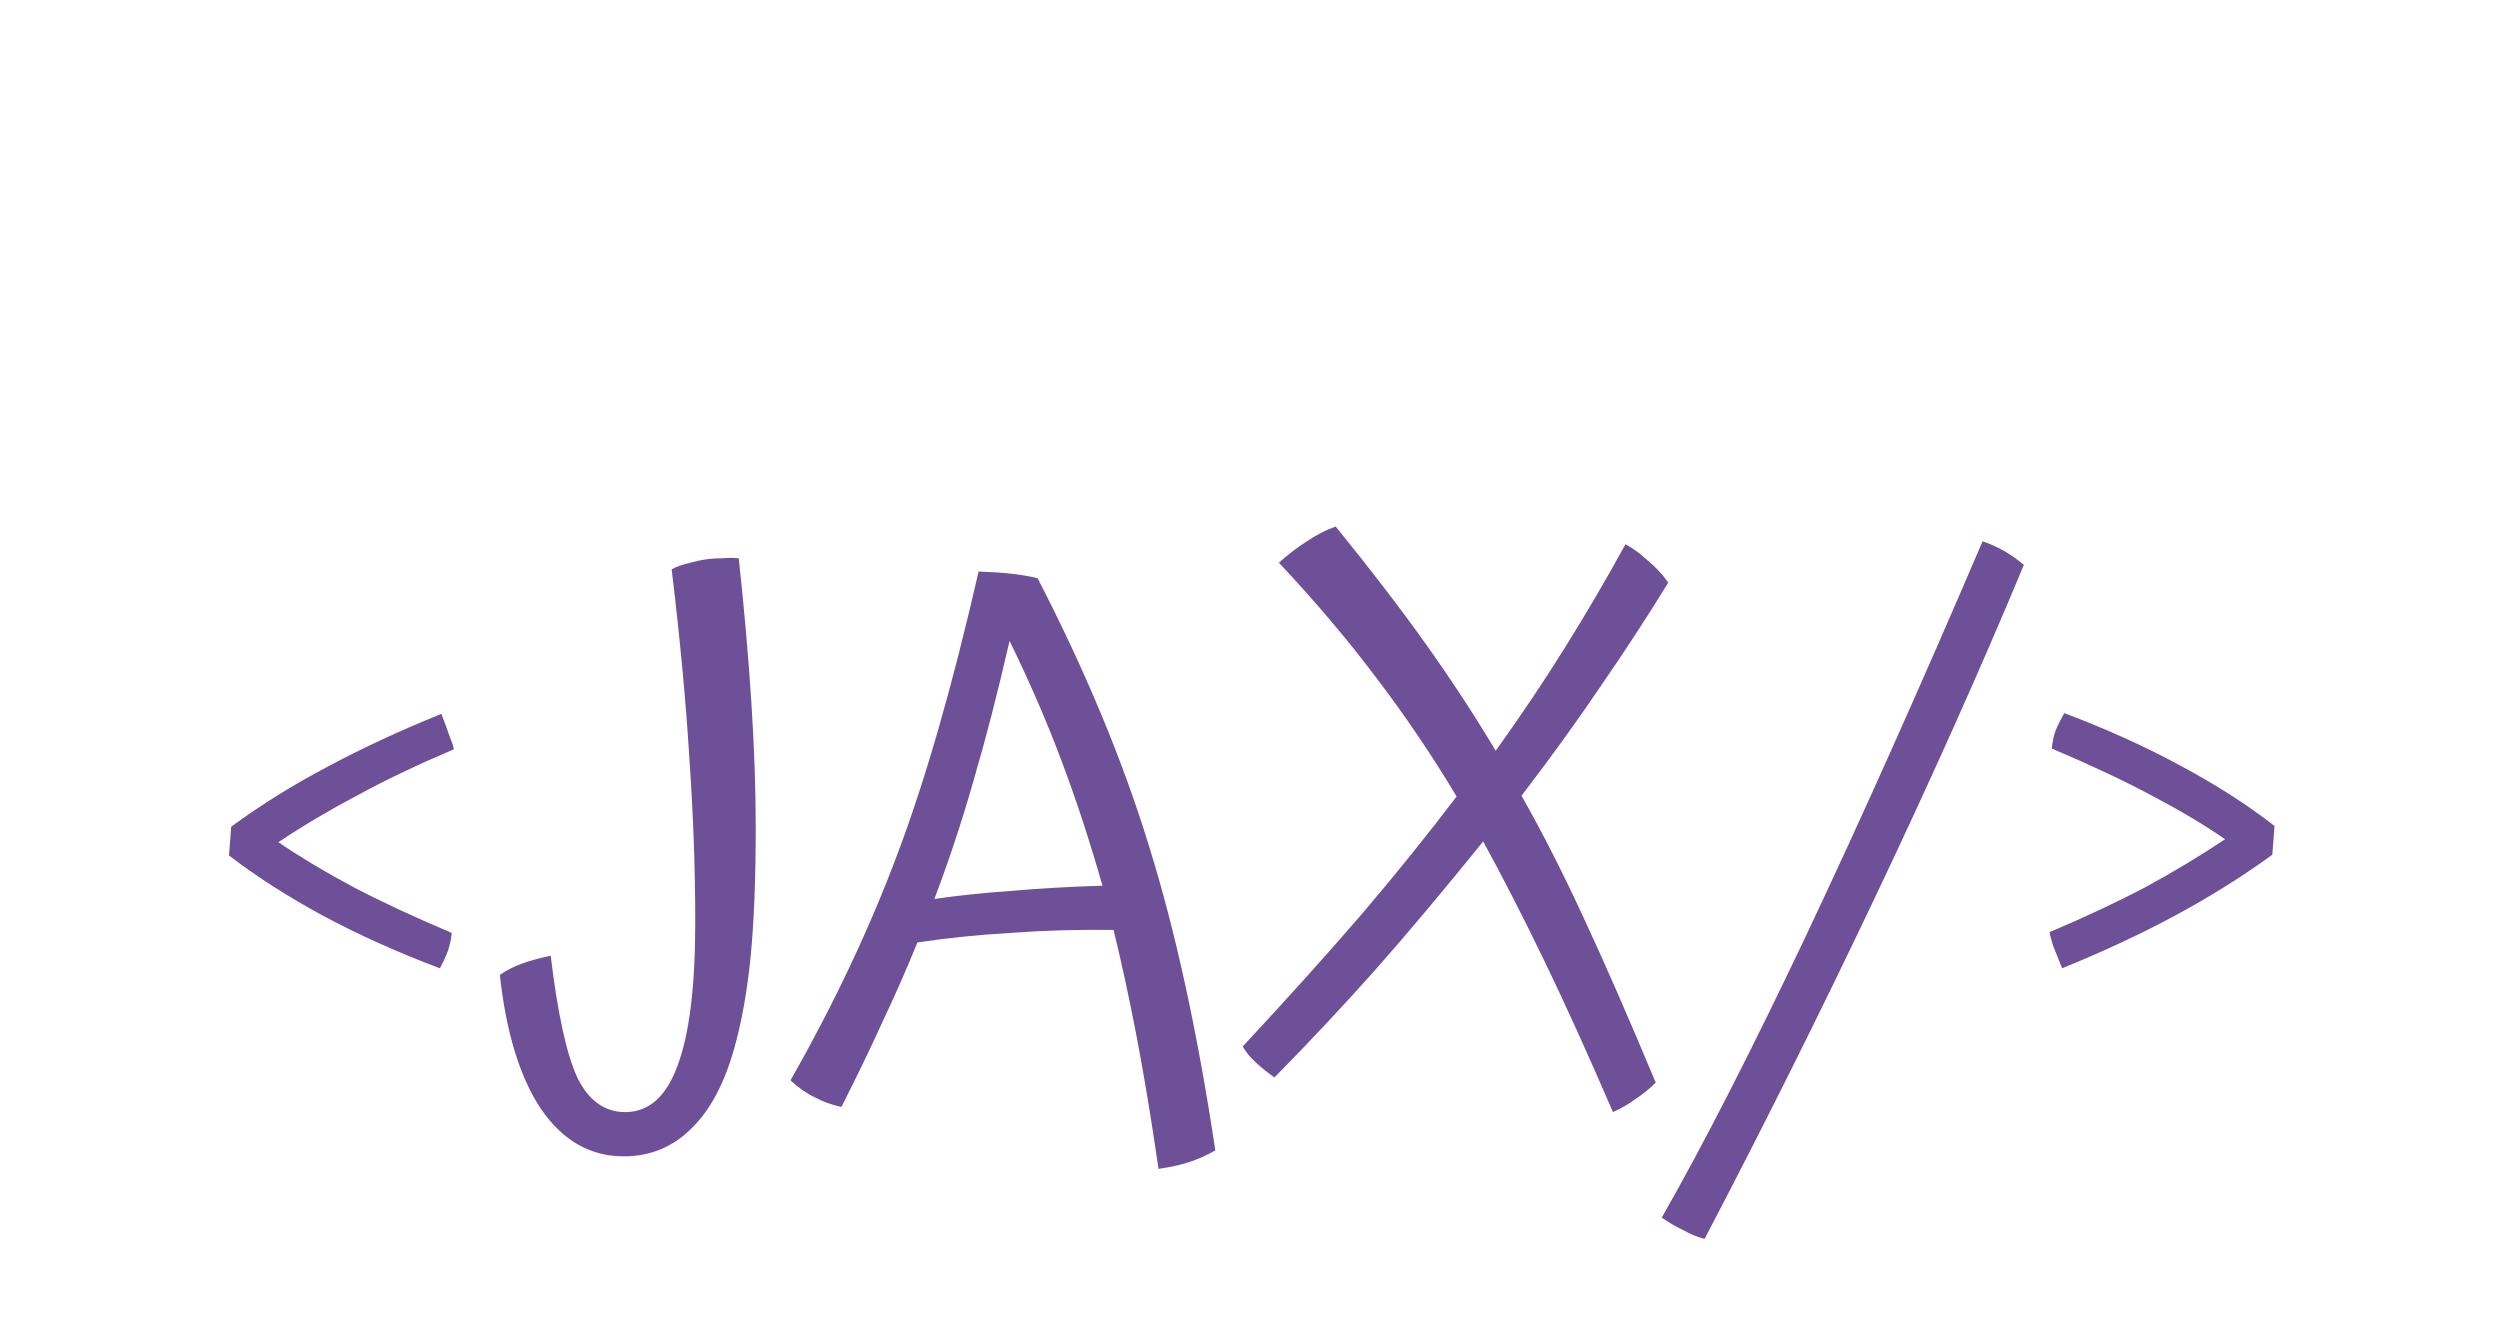 <svg width="678" height="360" viewBox="0 0 678 360" fill="none" xmlns="http://www.w3.org/2000/svg">
<path d="M122.502 253C122.368 254.6 122.035 256.2 121.502 257.8C120.968 259.267 120.235 260.867 119.302 262.6C107.968 258.333 97.435 253.6 87.702 248.4C78.102 243.2 69.568 237.733 62.102 232L62.702 224.2C70.702 218.333 79.368 212.933 88.702 208C98.168 202.933 108.502 198.133 119.702 193.6C120.635 196 121.368 198 121.902 199.6C122.568 201.2 122.968 202.4 123.102 203.2C113.368 207.333 104.702 211.467 97.102 215.6C89.502 219.6 82.302 223.867 75.502 228.4C81.368 232.4 88.035 236.4 95.502 240.4C103.102 244.4 112.102 248.6 122.502 253ZM199.153 284.2C196.486 293.8 192.62 301.067 187.553 306C182.486 311.067 176.353 313.6 169.153 313.6C160.086 313.6 152.62 309.333 146.753 300.8C141.02 292.267 137.286 280.133 135.553 264.4C137.286 263.2 139.22 262.2 141.353 261.4C143.486 260.6 146.153 259.867 149.353 259.2C151.22 274.8 153.62 285.8 156.553 292.2C159.62 298.467 163.953 301.6 169.553 301.6C175.953 301.6 180.686 297.4 183.753 289C186.953 280.467 188.553 267.533 188.553 250.2C188.553 235.8 188.02 220.933 186.953 205.6C186.02 190.267 184.42 173.2 182.153 154.4C183.353 153.733 184.82 153.2 186.553 152.8C188.286 152.267 190.153 151.867 192.153 151.6C193.353 151.467 194.62 151.4 195.953 151.4C197.286 151.267 198.753 151.267 200.353 151.4C201.82 165 202.953 177.933 203.753 190.2C204.553 202.467 204.953 213.867 204.953 224.4C204.953 238.4 204.486 250.133 203.553 259.6C202.62 268.933 201.153 277.133 199.153 284.2ZM329.594 312C327.46 313.2 325.26 314.2 322.994 315C320.727 315.8 317.794 316.467 314.194 317C312.194 303.267 310.194 291.2 308.194 280.8C306.194 270.4 304.127 260.867 301.994 252.2C292.527 252.067 283.26 252.333 274.194 253C265.127 253.533 256.66 254.4 248.794 255.6C245.994 262.533 242.86 269.667 239.394 277C236.06 284.333 232.327 292.067 228.194 300.2C225.66 299.667 223.26 298.8 220.994 297.6C218.727 296.533 216.527 295 214.394 293C226.26 272.067 235.927 251.6 243.394 231.6C250.994 211.467 258.327 185.933 265.394 155C268.994 155.133 271.994 155.333 274.394 155.6C276.794 155.867 279.127 156.267 281.394 156.8C294.46 182.133 304.527 206.333 311.594 229.4C318.794 252.467 324.794 280 329.594 312ZM273.794 173.8C270.594 187.8 267.327 200.467 263.994 211.8C260.794 223 257.26 233.667 253.394 243.8C259.794 242.867 266.794 242.133 274.394 241.6C281.994 240.933 290.194 240.467 298.994 240.2C295.66 228.467 291.994 217.267 287.994 206.6C283.994 195.933 279.26 185 273.794 173.8ZM449.036 293.6C447.436 295.2 445.636 296.667 443.636 298C441.636 299.467 439.569 300.667 437.436 301.6C430.769 286.133 424.569 272.467 418.836 260.6C413.103 248.733 407.569 237.933 402.236 228.2C391.569 241.4 381.769 253.067 372.836 263.2C363.903 273.2 354.836 282.867 345.636 292.2C343.903 291 342.236 289.667 340.636 288.2C339.036 286.733 337.836 285.267 337.036 283.8C349.303 270.6 360.036 258.667 369.236 248C378.436 237.2 387.036 226.533 395.036 216C388.236 204.667 380.969 193.933 373.236 183.8C365.636 173.667 356.836 163.267 346.836 152.6C349.369 150.333 351.903 148.4 354.436 146.8C356.969 145.067 359.569 143.733 362.236 142.8C371.569 154.267 379.703 164.867 386.636 174.6C393.569 184.333 399.903 194 405.636 203.6C412.436 194.133 418.703 184.8 424.436 175.6C430.169 166.4 435.636 157.067 440.836 147.6C442.836 148.667 444.836 150.133 446.836 152C448.969 153.733 450.836 155.733 452.436 158C446.703 167.333 440.569 176.733 434.036 186.2C427.636 195.667 420.503 205.533 412.636 215.8C418.236 225.667 423.836 236.667 429.436 248.8C435.036 260.8 441.569 275.733 449.036 293.6ZM537.673 146.8C539.673 147.467 541.607 148.333 543.473 149.4C545.34 150.467 547.14 151.733 548.873 153.2C537.273 181.067 523.94 210.867 508.873 242.6C493.807 274.333 478.273 305.467 462.273 336C460.273 335.467 458.34 334.667 456.473 333.6C454.473 332.667 452.54 331.533 450.673 330.2C461.873 310.6 474.94 285.067 489.873 253.6C504.807 222 520.74 186.4 537.673 146.8ZM559.247 262.6C558.314 260.2 557.514 258.2 556.847 256.6C556.314 255 555.98 253.733 555.847 252.8C565.58 248.667 574.247 244.6 581.847 240.6C589.447 236.467 596.647 232.133 603.447 227.6C597.847 223.733 591.247 219.8 583.647 215.8C576.18 211.8 567.114 207.533 556.447 203C556.58 201.4 556.914 199.8 557.447 198.2C558.114 196.6 558.914 195 559.847 193.4C571.18 197.667 581.647 202.4 591.247 207.6C600.98 212.8 609.514 218.267 616.847 224L616.247 231.8C608.38 237.533 599.78 242.933 590.447 248C581.114 253.067 570.714 257.933 559.247 262.6Z" fill="#6E5099"/>
</svg>
